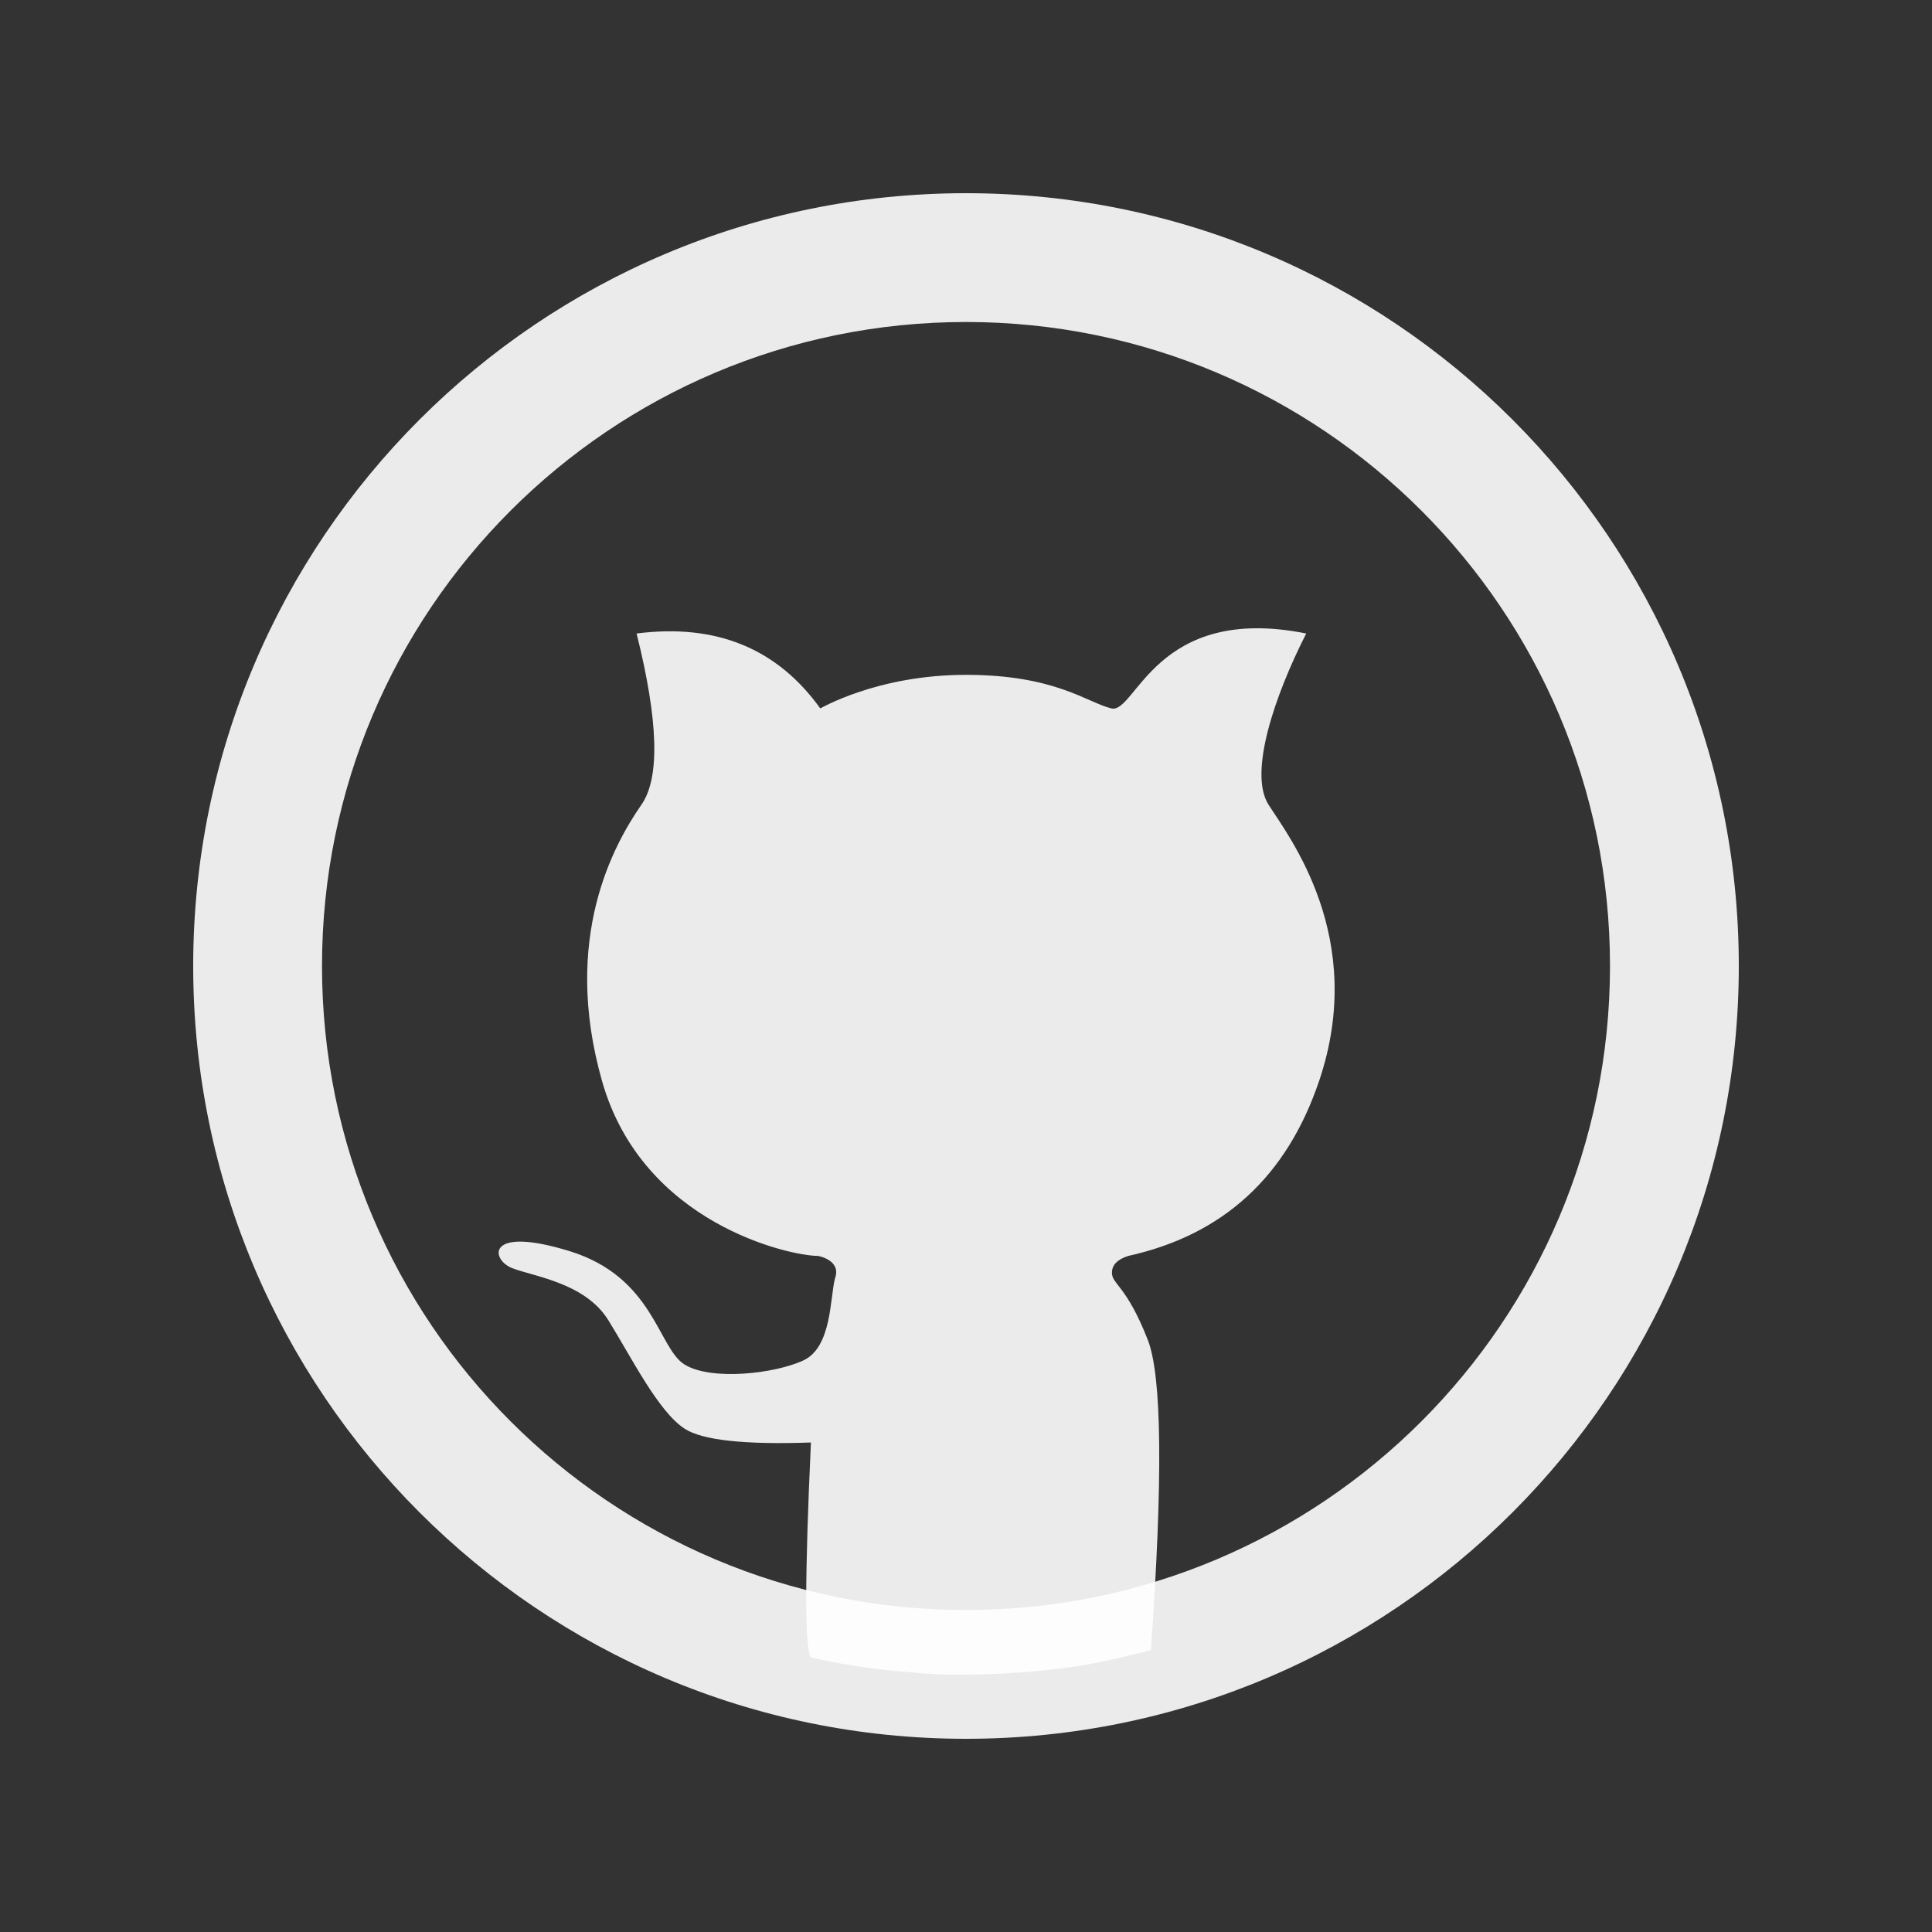 <svg xmlns="http://www.w3.org/2000/svg" viewBox="-3 -3 30 30">
	<rect x="-3" y="-3" width="30" height="30" fill="#333333" stroke="none"/>
	<path
		fill-rule="evenodd"
		clip-rule="evenodd"
		d="M12 2C6.477 2 2 6.477 2 12C2 17.523 6.477 22 12 22C17.523 22 22 17.523 22 12C22 6.477 17.523 2 12 2ZM0 12C0 5.373 5.373 0 12 0C18.627 0 24 5.373 24 12C24 18.627 18.627 24 12 24C5.373 24 0 18.627 0 12Z"
		fill="rgba(255,255,255,0.9)"
		stroke="none"
	/>
	<path
		fill-rule="evenodd"
		clip-rule="evenodd"
		d="M9.592 22.736C9.495 22.611 9.495 21.499 9.592 19.399C8.556 19.435 7.901 19.363 7.628 19.183C7.219 18.914 6.808 18.083 6.445 17.498C6.081 16.913 5.273 16.82 4.947 16.689C4.621 16.558 4.539 16.025 5.846 16.428C7.152 16.832 7.216 17.93 7.628 18.187C8.04 18.444 9.026 18.332 9.472 18.126C9.919 17.92 9.886 17.154 9.966 16.85C10.067 16.567 9.712 16.504 9.704 16.502C9.268 16.502 6.977 16.004 6.348 13.785C5.719 11.567 6.529 10.117 6.961 9.494C7.25 9.078 7.224 8.193 6.885 6.837C8.117 6.679 9.067 7.067 9.737 8C9.737 8.005 10.614 7.479 12 7.479C13.386 7.479 13.878 7.908 14.257 8C14.636 8.092 14.94 6.367 17.283 6.837C16.794 7.798 16.384 9 16.697 9.494C17.01 9.987 18.237 11.557 17.483 13.785C16.981 15.271 15.993 16.176 14.519 16.502C14.35 16.556 14.266 16.643 14.266 16.763C14.266 16.943 14.494 16.962 14.823 17.806C15.043 18.368 15.059 19.974 14.871 22.623C14.395 22.744 14.025 22.826 13.761 22.867C13.292 22.941 12.784 22.982 12.283 22.998C11.783 23.014 11.61 23.012 10.918 22.948C10.458 22.905 10.015 22.834 9.592 22.736Z"
		fill="rgba(255,255,255,0.9)"
		stroke="none"
	/>
</svg>

